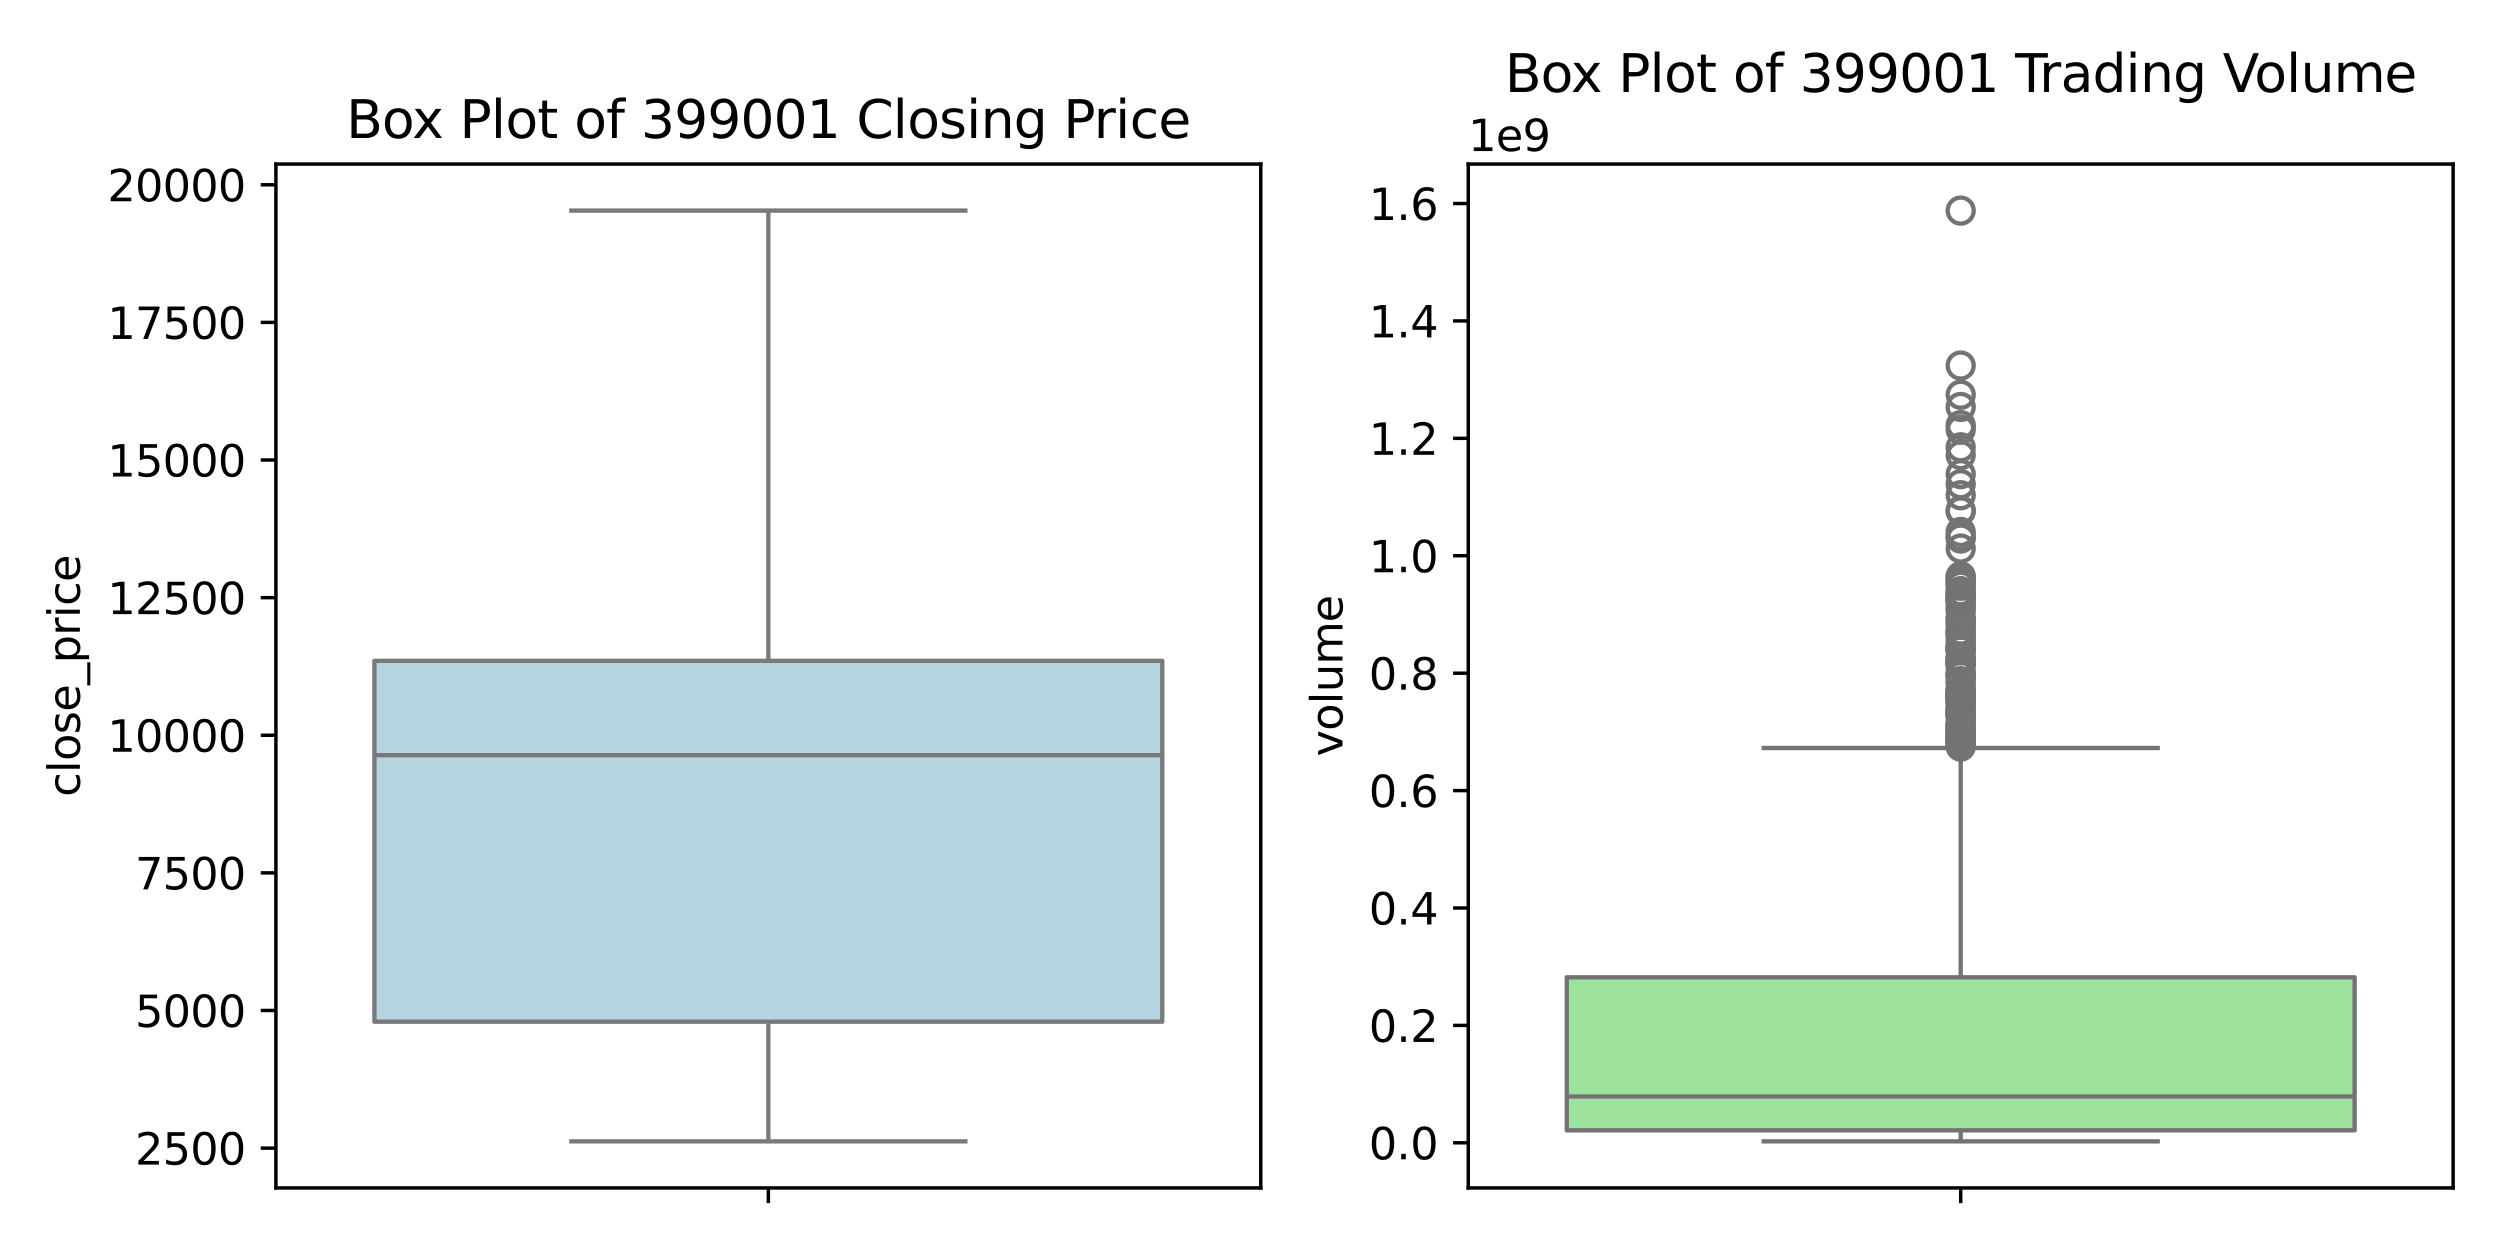 <?xml version="1.0" encoding="utf-8" standalone="no"?>
<!DOCTYPE svg PUBLIC "-//W3C//DTD SVG 1.1//EN"
  "http://www.w3.org/Graphics/SVG/1.1/DTD/svg11.dtd">
<svg xmlns:xlink="http://www.w3.org/1999/xlink" width="576pt" height="288pt" viewBox="0 0 576 288" xmlns="http://www.w3.org/2000/svg" version="1.1">
 <defs>
  <style type="text/css">*{stroke-linejoin: round; stroke-linecap: butt}</style>
 </defs>
 <g id="figure_1">
  <g id="patch_1">
   <path d="M 0 288 
L 576 288 
L 576 0 
L 0 0 
z
" style="fill: #ffffff"/>
  </g>
  <g id="axes_1">
   <g id="patch_2">
    <path d="M 63.571 273.7 
L 290.481 273.7 
L 290.481 37.8 
L 63.571 37.8 
z
" style="fill: #ffffff"/>
   </g>
   <g id="matplotlib.axis_1">
    <g id="xtick_1">
     <g id="line2d_1">
      <defs>
       <path id="md7b5d338c5" d="M 0 0 
L 0 3.5 
" style="stroke: #000000; stroke-width: 0.8"/>
      </defs>
      <g>
       <use xlink:href="#md7b5d338c5" x="177.026" y="273.7" style="stroke: #000000; stroke-width: 0.8"/>
      </g>
     </g>
    </g>
   </g>
   <g id="matplotlib.axis_2">
    <g id="ytick_1">
     <g id="line2d_2">
      <defs>
       <path id="mfa9dbdee15" d="M 0 0 
L -3.5 0 
" style="stroke: #000000; stroke-width: 0.8"/>
      </defs>
      <g>
       <use xlink:href="#mfa9dbdee15" x="63.571" y="264.525" style="stroke: #000000; stroke-width: 0.8"/>
      </g>
     </g>
     <g id="text_1">
      <!-- 2500 -->
      <g transform="translate(31.121 268.324) scale(0.1 -0.1)">
       <defs>
        <path id="DejaVuSans-32" d="M 1228 531 
L 3431 531 
L 3431 0 
L 469 0 
L 469 531 
Q 828 903 1448 1529 
Q 2069 2156 2228 2338 
Q 2531 2678 2651 2914 
Q 2772 3150 2772 3378 
Q 2772 3750 2511 3984 
Q 2250 4219 1831 4219 
Q 1534 4219 1204 4116 
Q 875 4013 500 3803 
L 500 4441 
Q 881 4594 1212 4672 
Q 1544 4750 1819 4750 
Q 2544 4750 2975 4387 
Q 3406 4025 3406 3419 
Q 3406 3131 3298 2873 
Q 3191 2616 2906 2266 
Q 2828 2175 2409 1742 
Q 1991 1309 1228 531 
z
" transform="scale(0.016)"/>
        <path id="DejaVuSans-35" d="M 691 4666 
L 3169 4666 
L 3169 4134 
L 1269 4134 
L 1269 2991 
Q 1406 3038 1543 3061 
Q 1681 3084 1819 3084 
Q 2600 3084 3056 2656 
Q 3513 2228 3513 1497 
Q 3513 744 3044 326 
Q 2575 -91 1722 -91 
Q 1428 -91 1123 -41 
Q 819 9 494 109 
L 494 744 
Q 775 591 1075 516 
Q 1375 441 1709 441 
Q 2250 441 2565 725 
Q 2881 1009 2881 1497 
Q 2881 1984 2565 2268 
Q 2250 2553 1709 2553 
Q 1456 2553 1204 2497 
Q 953 2441 691 2322 
L 691 4666 
z
" transform="scale(0.016)"/>
        <path id="DejaVuSans-30" d="M 2034 4250 
Q 1547 4250 1301 3770 
Q 1056 3291 1056 2328 
Q 1056 1369 1301 889 
Q 1547 409 2034 409 
Q 2525 409 2770 889 
Q 3016 1369 3016 2328 
Q 3016 3291 2770 3770 
Q 2525 4250 2034 4250 
z
M 2034 4750 
Q 2819 4750 3233 4129 
Q 3647 3509 3647 2328 
Q 3647 1150 3233 529 
Q 2819 -91 2034 -91 
Q 1250 -91 836 529 
Q 422 1150 422 2328 
Q 422 3509 836 4129 
Q 1250 4750 2034 4750 
z
" transform="scale(0.016)"/>
       </defs>
       <use xlink:href="#DejaVuSans-32"/>
       <use xlink:href="#DejaVuSans-35" transform="translate(63.623 0)"/>
       <use xlink:href="#DejaVuSans-30" transform="translate(127.246 0)"/>
       <use xlink:href="#DejaVuSans-30" transform="translate(190.869 0)"/>
      </g>
     </g>
    </g>
    <g id="ytick_2">
     <g id="line2d_3">
      <g>
       <use xlink:href="#mfa9dbdee15" x="63.571" y="232.818" style="stroke: #000000; stroke-width: 0.8"/>
      </g>
     </g>
     <g id="text_2">
      <!-- 5000 -->
      <g transform="translate(31.121 236.617) scale(0.1 -0.1)">
       <use xlink:href="#DejaVuSans-35"/>
       <use xlink:href="#DejaVuSans-30" transform="translate(63.623 0)"/>
       <use xlink:href="#DejaVuSans-30" transform="translate(127.246 0)"/>
       <use xlink:href="#DejaVuSans-30" transform="translate(190.869 0)"/>
      </g>
     </g>
    </g>
    <g id="ytick_3">
     <g id="line2d_4">
      <g>
       <use xlink:href="#mfa9dbdee15" x="63.571" y="201.111" style="stroke: #000000; stroke-width: 0.8"/>
      </g>
     </g>
     <g id="text_3">
      <!-- 7500 -->
      <g transform="translate(31.121 204.91) scale(0.1 -0.1)">
       <defs>
        <path id="DejaVuSans-37" d="M 525 4666 
L 3525 4666 
L 3525 4397 
L 1831 0 
L 1172 0 
L 2766 4134 
L 525 4134 
L 525 4666 
z
" transform="scale(0.016)"/>
       </defs>
       <use xlink:href="#DejaVuSans-37"/>
       <use xlink:href="#DejaVuSans-35" transform="translate(63.623 0)"/>
       <use xlink:href="#DejaVuSans-30" transform="translate(127.246 0)"/>
       <use xlink:href="#DejaVuSans-30" transform="translate(190.869 0)"/>
      </g>
     </g>
    </g>
    <g id="ytick_4">
     <g id="line2d_5">
      <g>
       <use xlink:href="#mfa9dbdee15" x="63.571" y="169.404" style="stroke: #000000; stroke-width: 0.8"/>
      </g>
     </g>
     <g id="text_4">
      <!-- 10000 -->
      <g transform="translate(24.759 173.203) scale(0.1 -0.1)">
       <defs>
        <path id="DejaVuSans-31" d="M 794 531 
L 1825 531 
L 1825 4091 
L 703 3866 
L 703 4441 
L 1819 4666 
L 2450 4666 
L 2450 531 
L 3481 531 
L 3481 0 
L 794 0 
L 794 531 
z
" transform="scale(0.016)"/>
       </defs>
       <use xlink:href="#DejaVuSans-31"/>
       <use xlink:href="#DejaVuSans-30" transform="translate(63.623 0)"/>
       <use xlink:href="#DejaVuSans-30" transform="translate(127.246 0)"/>
       <use xlink:href="#DejaVuSans-30" transform="translate(190.869 0)"/>
       <use xlink:href="#DejaVuSans-30" transform="translate(254.492 0)"/>
      </g>
     </g>
    </g>
    <g id="ytick_5">
     <g id="line2d_6">
      <g>
       <use xlink:href="#mfa9dbdee15" x="63.571" y="137.697" style="stroke: #000000; stroke-width: 0.8"/>
      </g>
     </g>
     <g id="text_5">
      <!-- 12500 -->
      <g transform="translate(24.759 141.496) scale(0.1 -0.1)">
       <use xlink:href="#DejaVuSans-31"/>
       <use xlink:href="#DejaVuSans-32" transform="translate(63.623 0)"/>
       <use xlink:href="#DejaVuSans-35" transform="translate(127.246 0)"/>
       <use xlink:href="#DejaVuSans-30" transform="translate(190.869 0)"/>
       <use xlink:href="#DejaVuSans-30" transform="translate(254.492 0)"/>
      </g>
     </g>
    </g>
    <g id="ytick_6">
     <g id="line2d_7">
      <g>
       <use xlink:href="#mfa9dbdee15" x="63.571" y="105.99" style="stroke: #000000; stroke-width: 0.8"/>
      </g>
     </g>
     <g id="text_6">
      <!-- 15000 -->
      <g transform="translate(24.759 109.789) scale(0.1 -0.1)">
       <use xlink:href="#DejaVuSans-31"/>
       <use xlink:href="#DejaVuSans-35" transform="translate(63.623 0)"/>
       <use xlink:href="#DejaVuSans-30" transform="translate(127.246 0)"/>
       <use xlink:href="#DejaVuSans-30" transform="translate(190.869 0)"/>
       <use xlink:href="#DejaVuSans-30" transform="translate(254.492 0)"/>
      </g>
     </g>
    </g>
    <g id="ytick_7">
     <g id="line2d_8">
      <g>
       <use xlink:href="#mfa9dbdee15" x="63.571" y="74.283" style="stroke: #000000; stroke-width: 0.8"/>
      </g>
     </g>
     <g id="text_7">
      <!-- 17500 -->
      <g transform="translate(24.759 78.083) scale(0.1 -0.1)">
       <use xlink:href="#DejaVuSans-31"/>
       <use xlink:href="#DejaVuSans-37" transform="translate(63.623 0)"/>
       <use xlink:href="#DejaVuSans-35" transform="translate(127.246 0)"/>
       <use xlink:href="#DejaVuSans-30" transform="translate(190.869 0)"/>
       <use xlink:href="#DejaVuSans-30" transform="translate(254.492 0)"/>
      </g>
     </g>
    </g>
    <g id="ytick_8">
     <g id="line2d_9">
      <g>
       <use xlink:href="#mfa9dbdee15" x="63.571" y="42.576" style="stroke: #000000; stroke-width: 0.8"/>
      </g>
     </g>
     <g id="text_8">
      <!-- 20000 -->
      <g transform="translate(24.759 46.376) scale(0.1 -0.1)">
       <use xlink:href="#DejaVuSans-32"/>
       <use xlink:href="#DejaVuSans-30" transform="translate(63.623 0)"/>
       <use xlink:href="#DejaVuSans-30" transform="translate(127.246 0)"/>
       <use xlink:href="#DejaVuSans-30" transform="translate(190.869 0)"/>
       <use xlink:href="#DejaVuSans-30" transform="translate(254.492 0)"/>
      </g>
     </g>
    </g>
    <g id="text_9">
     <!-- close_price -->
     <g transform="translate(18.401 183.573) rotate(-90) scale(0.1 -0.1)">
      <defs>
       <path id="DejaVuSans-63" d="M 3122 3366 
L 3122 2828 
Q 2878 2963 2633 3030 
Q 2388 3097 2138 3097 
Q 1578 3097 1268 2742 
Q 959 2388 959 1747 
Q 959 1106 1268 751 
Q 1578 397 2138 397 
Q 2388 397 2633 464 
Q 2878 531 3122 666 
L 3122 134 
Q 2881 22 2623 -34 
Q 2366 -91 2075 -91 
Q 1284 -91 818 406 
Q 353 903 353 1747 
Q 353 2603 823 3093 
Q 1294 3584 2113 3584 
Q 2378 3584 2631 3529 
Q 2884 3475 3122 3366 
z
" transform="scale(0.016)"/>
       <path id="DejaVuSans-6c" d="M 603 4863 
L 1178 4863 
L 1178 0 
L 603 0 
L 603 4863 
z
" transform="scale(0.016)"/>
       <path id="DejaVuSans-6f" d="M 1959 3097 
Q 1497 3097 1228 2736 
Q 959 2375 959 1747 
Q 959 1119 1226 758 
Q 1494 397 1959 397 
Q 2419 397 2687 759 
Q 2956 1122 2956 1747 
Q 2956 2369 2687 2733 
Q 2419 3097 1959 3097 
z
M 1959 3584 
Q 2709 3584 3137 3096 
Q 3566 2609 3566 1747 
Q 3566 888 3137 398 
Q 2709 -91 1959 -91 
Q 1206 -91 779 398 
Q 353 888 353 1747 
Q 353 2609 779 3096 
Q 1206 3584 1959 3584 
z
" transform="scale(0.016)"/>
       <path id="DejaVuSans-73" d="M 2834 3397 
L 2834 2853 
Q 2591 2978 2328 3040 
Q 2066 3103 1784 3103 
Q 1356 3103 1142 2972 
Q 928 2841 928 2578 
Q 928 2378 1081 2264 
Q 1234 2150 1697 2047 
L 1894 2003 
Q 2506 1872 2764 1633 
Q 3022 1394 3022 966 
Q 3022 478 2636 193 
Q 2250 -91 1575 -91 
Q 1294 -91 989 -36 
Q 684 19 347 128 
L 347 722 
Q 666 556 975 473 
Q 1284 391 1588 391 
Q 1994 391 2212 530 
Q 2431 669 2431 922 
Q 2431 1156 2273 1281 
Q 2116 1406 1581 1522 
L 1381 1569 
Q 847 1681 609 1914 
Q 372 2147 372 2553 
Q 372 3047 722 3315 
Q 1072 3584 1716 3584 
Q 2034 3584 2315 3537 
Q 2597 3491 2834 3397 
z
" transform="scale(0.016)"/>
       <path id="DejaVuSans-65" d="M 3597 1894 
L 3597 1613 
L 953 1613 
Q 991 1019 1311 708 
Q 1631 397 2203 397 
Q 2534 397 2845 478 
Q 3156 559 3463 722 
L 3463 178 
Q 3153 47 2828 -22 
Q 2503 -91 2169 -91 
Q 1331 -91 842 396 
Q 353 884 353 1716 
Q 353 2575 817 3079 
Q 1281 3584 2069 3584 
Q 2775 3584 3186 3129 
Q 3597 2675 3597 1894 
z
M 3022 2063 
Q 3016 2534 2758 2815 
Q 2500 3097 2075 3097 
Q 1594 3097 1305 2825 
Q 1016 2553 972 2059 
L 3022 2063 
z
" transform="scale(0.016)"/>
       <path id="DejaVuSans-5f" d="M 3263 -1063 
L 3263 -1509 
L -63 -1509 
L -63 -1063 
L 3263 -1063 
z
" transform="scale(0.016)"/>
       <path id="DejaVuSans-70" d="M 1159 525 
L 1159 -1331 
L 581 -1331 
L 581 3500 
L 1159 3500 
L 1159 2969 
Q 1341 3281 1617 3432 
Q 1894 3584 2278 3584 
Q 2916 3584 3314 3078 
Q 3713 2572 3713 1747 
Q 3713 922 3314 415 
Q 2916 -91 2278 -91 
Q 1894 -91 1617 61 
Q 1341 213 1159 525 
z
M 3116 1747 
Q 3116 2381 2855 2742 
Q 2594 3103 2138 3103 
Q 1681 3103 1420 2742 
Q 1159 2381 1159 1747 
Q 1159 1113 1420 752 
Q 1681 391 2138 391 
Q 2594 391 2855 752 
Q 3116 1113 3116 1747 
z
" transform="scale(0.016)"/>
       <path id="DejaVuSans-72" d="M 2631 2963 
Q 2534 3019 2420 3045 
Q 2306 3072 2169 3072 
Q 1681 3072 1420 2755 
Q 1159 2438 1159 1844 
L 1159 0 
L 581 0 
L 581 3500 
L 1159 3500 
L 1159 2956 
Q 1341 3275 1631 3429 
Q 1922 3584 2338 3584 
Q 2397 3584 2469 3576 
Q 2541 3569 2628 3553 
L 2631 2963 
z
" transform="scale(0.016)"/>
       <path id="DejaVuSans-69" d="M 603 3500 
L 1178 3500 
L 1178 0 
L 603 0 
L 603 3500 
z
M 603 4863 
L 1178 4863 
L 1178 4134 
L 603 4134 
L 603 4863 
z
" transform="scale(0.016)"/>
      </defs>
      <use xlink:href="#DejaVuSans-63"/>
      <use xlink:href="#DejaVuSans-6c" transform="translate(54.98 0)"/>
      <use xlink:href="#DejaVuSans-6f" transform="translate(82.764 0)"/>
      <use xlink:href="#DejaVuSans-73" transform="translate(143.945 0)"/>
      <use xlink:href="#DejaVuSans-65" transform="translate(196.045 0)"/>
      <use xlink:href="#DejaVuSans-5f" transform="translate(257.568 0)"/>
      <use xlink:href="#DejaVuSans-70" transform="translate(307.568 0)"/>
      <use xlink:href="#DejaVuSans-72" transform="translate(371.045 0)"/>
      <use xlink:href="#DejaVuSans-69" transform="translate(412.158 0)"/>
      <use xlink:href="#DejaVuSans-63" transform="translate(439.941 0)"/>
      <use xlink:href="#DejaVuSans-65" transform="translate(494.922 0)"/>
     </g>
    </g>
   </g>
   <g id="patch_3">
    <path d="M 86.262 235.402 
L 267.79 235.402 
L 267.79 152.261 
L 86.262 152.261 
L 86.262 235.402 
z
" clip-path="url(#pb1b17af91f)" style="fill: #b4d4df; stroke: #797979; stroke-linejoin: miter"/>
   </g>
   <g id="line2d_10">
    <path d="M 177.026 235.402 
L 177.026 262.977 
" clip-path="url(#pb1b17af91f)" style="fill: none; stroke: #797979"/>
   </g>
   <g id="line2d_11">
    <path d="M 177.026 152.261 
L 177.026 48.523 
" clip-path="url(#pb1b17af91f)" style="fill: none; stroke: #797979"/>
   </g>
   <g id="line2d_12">
    <path d="M 131.644 262.977 
L 222.408 262.977 
" clip-path="url(#pb1b17af91f)" style="fill: none; stroke: #797979; stroke-linecap: square"/>
   </g>
   <g id="line2d_13">
    <path d="M 131.644 48.523 
L 222.408 48.523 
" clip-path="url(#pb1b17af91f)" style="fill: none; stroke: #797979; stroke-linecap: square"/>
   </g>
   <g id="line2d_14"/>
   <g id="line2d_15">
    <path d="M 86.262 173.985 
L 267.79 173.985 
" clip-path="url(#pb1b17af91f)" style="fill: none; stroke: #797979"/>
   </g>
   <g id="patch_4">
    <path d="M 63.571 273.7 
L 63.571 37.8 
" style="fill: none; stroke: #000000; stroke-width: 0.8; stroke-linejoin: miter; stroke-linecap: square"/>
   </g>
   <g id="patch_5">
    <path d="M 290.481 273.7 
L 290.481 37.8 
" style="fill: none; stroke: #000000; stroke-width: 0.8; stroke-linejoin: miter; stroke-linecap: square"/>
   </g>
   <g id="patch_6">
    <path d="M 63.571 273.7 
L 290.481 273.7 
" style="fill: none; stroke: #000000; stroke-width: 0.8; stroke-linejoin: miter; stroke-linecap: square"/>
   </g>
   <g id="patch_7">
    <path d="M 63.571 37.8 
L 290.481 37.8 
" style="fill: none; stroke: #000000; stroke-width: 0.8; stroke-linejoin: miter; stroke-linecap: square"/>
   </g>
   <g id="text_10">
    <!-- Box Plot of 399001 Closing Price -->
    <g transform="translate(79.774 31.8) scale(0.12 -0.12)">
     <defs>
      <path id="DejaVuSans-42" d="M 1259 2228 
L 1259 519 
L 2272 519 
Q 2781 519 3026 730 
Q 3272 941 3272 1375 
Q 3272 1813 3026 2020 
Q 2781 2228 2272 2228 
L 1259 2228 
z
M 1259 4147 
L 1259 2741 
L 2194 2741 
Q 2656 2741 2882 2914 
Q 3109 3088 3109 3444 
Q 3109 3797 2882 3972 
Q 2656 4147 2194 4147 
L 1259 4147 
z
M 628 4666 
L 2241 4666 
Q 2963 4666 3353 4366 
Q 3744 4066 3744 3513 
Q 3744 3084 3544 2831 
Q 3344 2578 2956 2516 
Q 3422 2416 3680 2098 
Q 3938 1781 3938 1306 
Q 3938 681 3513 340 
Q 3088 0 2303 0 
L 628 0 
L 628 4666 
z
" transform="scale(0.016)"/>
      <path id="DejaVuSans-78" d="M 3513 3500 
L 2247 1797 
L 3578 0 
L 2900 0 
L 1881 1375 
L 863 0 
L 184 0 
L 1544 1831 
L 300 3500 
L 978 3500 
L 1906 2253 
L 2834 3500 
L 3513 3500 
z
" transform="scale(0.016)"/>
      <path id="DejaVuSans-20" transform="scale(0.016)"/>
      <path id="DejaVuSans-50" d="M 1259 4147 
L 1259 2394 
L 2053 2394 
Q 2494 2394 2734 2622 
Q 2975 2850 2975 3272 
Q 2975 3691 2734 3919 
Q 2494 4147 2053 4147 
L 1259 4147 
z
M 628 4666 
L 2053 4666 
Q 2838 4666 3239 4311 
Q 3641 3956 3641 3272 
Q 3641 2581 3239 2228 
Q 2838 1875 2053 1875 
L 1259 1875 
L 1259 0 
L 628 0 
L 628 4666 
z
" transform="scale(0.016)"/>
      <path id="DejaVuSans-74" d="M 1172 4494 
L 1172 3500 
L 2356 3500 
L 2356 3053 
L 1172 3053 
L 1172 1153 
Q 1172 725 1289 603 
Q 1406 481 1766 481 
L 2356 481 
L 2356 0 
L 1766 0 
Q 1100 0 847 248 
Q 594 497 594 1153 
L 594 3053 
L 172 3053 
L 172 3500 
L 594 3500 
L 594 4494 
L 1172 4494 
z
" transform="scale(0.016)"/>
      <path id="DejaVuSans-66" d="M 2375 4863 
L 2375 4384 
L 1825 4384 
Q 1516 4384 1395 4259 
Q 1275 4134 1275 3809 
L 1275 3500 
L 2222 3500 
L 2222 3053 
L 1275 3053 
L 1275 0 
L 697 0 
L 697 3053 
L 147 3053 
L 147 3500 
L 697 3500 
L 697 3744 
Q 697 4328 969 4595 
Q 1241 4863 1831 4863 
L 2375 4863 
z
" transform="scale(0.016)"/>
      <path id="DejaVuSans-33" d="M 2597 2516 
Q 3050 2419 3304 2112 
Q 3559 1806 3559 1356 
Q 3559 666 3084 287 
Q 2609 -91 1734 -91 
Q 1441 -91 1130 -33 
Q 819 25 488 141 
L 488 750 
Q 750 597 1062 519 
Q 1375 441 1716 441 
Q 2309 441 2620 675 
Q 2931 909 2931 1356 
Q 2931 1769 2642 2001 
Q 2353 2234 1838 2234 
L 1294 2234 
L 1294 2753 
L 1863 2753 
Q 2328 2753 2575 2939 
Q 2822 3125 2822 3475 
Q 2822 3834 2567 4026 
Q 2313 4219 1838 4219 
Q 1578 4219 1281 4162 
Q 984 4106 628 3988 
L 628 4550 
Q 988 4650 1302 4700 
Q 1616 4750 1894 4750 
Q 2613 4750 3031 4423 
Q 3450 4097 3450 3541 
Q 3450 3153 3228 2886 
Q 3006 2619 2597 2516 
z
" transform="scale(0.016)"/>
      <path id="DejaVuSans-39" d="M 703 97 
L 703 672 
Q 941 559 1184 500 
Q 1428 441 1663 441 
Q 2288 441 2617 861 
Q 2947 1281 2994 2138 
Q 2813 1869 2534 1725 
Q 2256 1581 1919 1581 
Q 1219 1581 811 2004 
Q 403 2428 403 3163 
Q 403 3881 828 4315 
Q 1253 4750 1959 4750 
Q 2769 4750 3195 4129 
Q 3622 3509 3622 2328 
Q 3622 1225 3098 567 
Q 2575 -91 1691 -91 
Q 1453 -91 1209 -44 
Q 966 3 703 97 
z
M 1959 2075 
Q 2384 2075 2632 2365 
Q 2881 2656 2881 3163 
Q 2881 3666 2632 3958 
Q 2384 4250 1959 4250 
Q 1534 4250 1286 3958 
Q 1038 3666 1038 3163 
Q 1038 2656 1286 2365 
Q 1534 2075 1959 2075 
z
" transform="scale(0.016)"/>
      <path id="DejaVuSans-43" d="M 4122 4306 
L 4122 3641 
Q 3803 3938 3442 4084 
Q 3081 4231 2675 4231 
Q 1875 4231 1450 3742 
Q 1025 3253 1025 2328 
Q 1025 1406 1450 917 
Q 1875 428 2675 428 
Q 3081 428 3442 575 
Q 3803 722 4122 1019 
L 4122 359 
Q 3791 134 3420 21 
Q 3050 -91 2638 -91 
Q 1578 -91 968 557 
Q 359 1206 359 2328 
Q 359 3453 968 4101 
Q 1578 4750 2638 4750 
Q 3056 4750 3426 4639 
Q 3797 4528 4122 4306 
z
" transform="scale(0.016)"/>
      <path id="DejaVuSans-6e" d="M 3513 2113 
L 3513 0 
L 2938 0 
L 2938 2094 
Q 2938 2591 2744 2837 
Q 2550 3084 2163 3084 
Q 1697 3084 1428 2787 
Q 1159 2491 1159 1978 
L 1159 0 
L 581 0 
L 581 3500 
L 1159 3500 
L 1159 2956 
Q 1366 3272 1645 3428 
Q 1925 3584 2291 3584 
Q 2894 3584 3203 3211 
Q 3513 2838 3513 2113 
z
" transform="scale(0.016)"/>
      <path id="DejaVuSans-67" d="M 2906 1791 
Q 2906 2416 2648 2759 
Q 2391 3103 1925 3103 
Q 1463 3103 1205 2759 
Q 947 2416 947 1791 
Q 947 1169 1205 825 
Q 1463 481 1925 481 
Q 2391 481 2648 825 
Q 2906 1169 2906 1791 
z
M 3481 434 
Q 3481 -459 3084 -895 
Q 2688 -1331 1869 -1331 
Q 1566 -1331 1297 -1286 
Q 1028 -1241 775 -1147 
L 775 -588 
Q 1028 -725 1275 -790 
Q 1522 -856 1778 -856 
Q 2344 -856 2625 -561 
Q 2906 -266 2906 331 
L 2906 616 
Q 2728 306 2450 153 
Q 2172 0 1784 0 
Q 1141 0 747 490 
Q 353 981 353 1791 
Q 353 2603 747 3093 
Q 1141 3584 1784 3584 
Q 2172 3584 2450 3431 
Q 2728 3278 2906 2969 
L 2906 3500 
L 3481 3500 
L 3481 434 
z
" transform="scale(0.016)"/>
     </defs>
     <use xlink:href="#DejaVuSans-42"/>
     <use xlink:href="#DejaVuSans-6f" transform="translate(68.604 0)"/>
     <use xlink:href="#DejaVuSans-78" transform="translate(126.66 0)"/>
     <use xlink:href="#DejaVuSans-20" transform="translate(185.84 0)"/>
     <use xlink:href="#DejaVuSans-50" transform="translate(217.627 0)"/>
     <use xlink:href="#DejaVuSans-6c" transform="translate(277.93 0)"/>
     <use xlink:href="#DejaVuSans-6f" transform="translate(305.713 0)"/>
     <use xlink:href="#DejaVuSans-74" transform="translate(366.895 0)"/>
     <use xlink:href="#DejaVuSans-20" transform="translate(406.104 0)"/>
     <use xlink:href="#DejaVuSans-6f" transform="translate(437.891 0)"/>
     <use xlink:href="#DejaVuSans-66" transform="translate(499.072 0)"/>
     <use xlink:href="#DejaVuSans-20" transform="translate(534.277 0)"/>
     <use xlink:href="#DejaVuSans-33" transform="translate(566.064 0)"/>
     <use xlink:href="#DejaVuSans-39" transform="translate(629.688 0)"/>
     <use xlink:href="#DejaVuSans-39" transform="translate(693.311 0)"/>
     <use xlink:href="#DejaVuSans-30" transform="translate(756.934 0)"/>
     <use xlink:href="#DejaVuSans-30" transform="translate(820.557 0)"/>
     <use xlink:href="#DejaVuSans-31" transform="translate(884.18 0)"/>
     <use xlink:href="#DejaVuSans-20" transform="translate(947.803 0)"/>
     <use xlink:href="#DejaVuSans-43" transform="translate(979.59 0)"/>
     <use xlink:href="#DejaVuSans-6c" transform="translate(1049.414 0)"/>
     <use xlink:href="#DejaVuSans-6f" transform="translate(1077.197 0)"/>
     <use xlink:href="#DejaVuSans-73" transform="translate(1138.379 0)"/>
     <use xlink:href="#DejaVuSans-69" transform="translate(1190.479 0)"/>
     <use xlink:href="#DejaVuSans-6e" transform="translate(1218.262 0)"/>
     <use xlink:href="#DejaVuSans-67" transform="translate(1281.641 0)"/>
     <use xlink:href="#DejaVuSans-20" transform="translate(1345.117 0)"/>
     <use xlink:href="#DejaVuSans-50" transform="translate(1376.904 0)"/>
     <use xlink:href="#DejaVuSans-72" transform="translate(1435.457 0)"/>
     <use xlink:href="#DejaVuSans-69" transform="translate(1476.57 0)"/>
     <use xlink:href="#DejaVuSans-63" transform="translate(1504.354 0)"/>
     <use xlink:href="#DejaVuSans-65" transform="translate(1559.334 0)"/>
    </g>
   </g>
  </g>
  <g id="axes_2">
   <g id="patch_8">
    <path d="M 338.291 273.7 
L 565.2 273.7 
L 565.2 37.8 
L 338.291 37.8 
z
" style="fill: #ffffff"/>
   </g>
   <g id="matplotlib.axis_3">
    <g id="xtick_2">
     <g id="line2d_16">
      <g>
       <use xlink:href="#md7b5d338c5" x="451.745" y="273.7" style="stroke: #000000; stroke-width: 0.8"/>
      </g>
     </g>
    </g>
   </g>
   <g id="matplotlib.axis_4">
    <g id="ytick_9">
     <g id="line2d_17">
      <g>
       <use xlink:href="#mfa9dbdee15" x="338.291" y="263.308" style="stroke: #000000; stroke-width: 0.8"/>
      </g>
     </g>
     <g id="text_11">
      <!-- 0.0 -->
      <g transform="translate(315.387 267.107) scale(0.1 -0.1)">
       <defs>
        <path id="DejaVuSans-2e" d="M 684 794 
L 1344 794 
L 1344 0 
L 684 0 
L 684 794 
z
" transform="scale(0.016)"/>
       </defs>
       <use xlink:href="#DejaVuSans-30"/>
       <use xlink:href="#DejaVuSans-2e" transform="translate(63.623 0)"/>
       <use xlink:href="#DejaVuSans-30" transform="translate(95.41 0)"/>
      </g>
     </g>
    </g>
    <g id="ytick_10">
     <g id="line2d_18">
      <g>
       <use xlink:href="#mfa9dbdee15" x="338.291" y="236.255" style="stroke: #000000; stroke-width: 0.8"/>
      </g>
     </g>
     <g id="text_12">
      <!-- 0.2 -->
      <g transform="translate(315.387 240.055) scale(0.1 -0.1)">
       <use xlink:href="#DejaVuSans-30"/>
       <use xlink:href="#DejaVuSans-2e" transform="translate(63.623 0)"/>
       <use xlink:href="#DejaVuSans-32" transform="translate(95.41 0)"/>
      </g>
     </g>
    </g>
    <g id="ytick_11">
     <g id="line2d_19">
      <g>
       <use xlink:href="#mfa9dbdee15" x="338.291" y="209.203" style="stroke: #000000; stroke-width: 0.8"/>
      </g>
     </g>
     <g id="text_13">
      <!-- 0.4 -->
      <g transform="translate(315.387 213.002) scale(0.1 -0.1)">
       <defs>
        <path id="DejaVuSans-34" d="M 2419 4116 
L 825 1625 
L 2419 1625 
L 2419 4116 
z
M 2253 4666 
L 3047 4666 
L 3047 1625 
L 3713 1625 
L 3713 1100 
L 3047 1100 
L 3047 0 
L 2419 0 
L 2419 1100 
L 313 1100 
L 313 1709 
L 2253 4666 
z
" transform="scale(0.016)"/>
       </defs>
       <use xlink:href="#DejaVuSans-30"/>
       <use xlink:href="#DejaVuSans-2e" transform="translate(63.623 0)"/>
       <use xlink:href="#DejaVuSans-34" transform="translate(95.41 0)"/>
      </g>
     </g>
    </g>
    <g id="ytick_12">
     <g id="line2d_20">
      <g>
       <use xlink:href="#mfa9dbdee15" x="338.291" y="182.15" style="stroke: #000000; stroke-width: 0.8"/>
      </g>
     </g>
     <g id="text_14">
      <!-- 0.6 -->
      <g transform="translate(315.387 185.95) scale(0.1 -0.1)">
       <defs>
        <path id="DejaVuSans-36" d="M 2113 2584 
Q 1688 2584 1439 2293 
Q 1191 2003 1191 1497 
Q 1191 994 1439 701 
Q 1688 409 2113 409 
Q 2538 409 2786 701 
Q 3034 994 3034 1497 
Q 3034 2003 2786 2293 
Q 2538 2584 2113 2584 
z
M 3366 4563 
L 3366 3988 
Q 3128 4100 2886 4159 
Q 2644 4219 2406 4219 
Q 1781 4219 1451 3797 
Q 1122 3375 1075 2522 
Q 1259 2794 1537 2939 
Q 1816 3084 2150 3084 
Q 2853 3084 3261 2657 
Q 3669 2231 3669 1497 
Q 3669 778 3244 343 
Q 2819 -91 2113 -91 
Q 1303 -91 875 529 
Q 447 1150 447 2328 
Q 447 3434 972 4092 
Q 1497 4750 2381 4750 
Q 2619 4750 2861 4703 
Q 3103 4656 3366 4563 
z
" transform="scale(0.016)"/>
       </defs>
       <use xlink:href="#DejaVuSans-30"/>
       <use xlink:href="#DejaVuSans-2e" transform="translate(63.623 0)"/>
       <use xlink:href="#DejaVuSans-36" transform="translate(95.41 0)"/>
      </g>
     </g>
    </g>
    <g id="ytick_13">
     <g id="line2d_21">
      <g>
       <use xlink:href="#mfa9dbdee15" x="338.291" y="155.098" style="stroke: #000000; stroke-width: 0.8"/>
      </g>
     </g>
     <g id="text_15">
      <!-- 0.8 -->
      <g transform="translate(315.387 158.897) scale(0.1 -0.1)">
       <defs>
        <path id="DejaVuSans-38" d="M 2034 2216 
Q 1584 2216 1326 1975 
Q 1069 1734 1069 1313 
Q 1069 891 1326 650 
Q 1584 409 2034 409 
Q 2484 409 2743 651 
Q 3003 894 3003 1313 
Q 3003 1734 2745 1975 
Q 2488 2216 2034 2216 
z
M 1403 2484 
Q 997 2584 770 2862 
Q 544 3141 544 3541 
Q 544 4100 942 4425 
Q 1341 4750 2034 4750 
Q 2731 4750 3128 4425 
Q 3525 4100 3525 3541 
Q 3525 3141 3298 2862 
Q 3072 2584 2669 2484 
Q 3125 2378 3379 2068 
Q 3634 1759 3634 1313 
Q 3634 634 3220 271 
Q 2806 -91 2034 -91 
Q 1263 -91 848 271 
Q 434 634 434 1313 
Q 434 1759 690 2068 
Q 947 2378 1403 2484 
z
M 1172 3481 
Q 1172 3119 1398 2916 
Q 1625 2713 2034 2713 
Q 2441 2713 2670 2916 
Q 2900 3119 2900 3481 
Q 2900 3844 2670 4047 
Q 2441 4250 2034 4250 
Q 1625 4250 1398 4047 
Q 1172 3844 1172 3481 
z
" transform="scale(0.016)"/>
       </defs>
       <use xlink:href="#DejaVuSans-30"/>
       <use xlink:href="#DejaVuSans-2e" transform="translate(63.623 0)"/>
       <use xlink:href="#DejaVuSans-38" transform="translate(95.41 0)"/>
      </g>
     </g>
    </g>
    <g id="ytick_14">
     <g id="line2d_22">
      <g>
       <use xlink:href="#mfa9dbdee15" x="338.291" y="128.045" style="stroke: #000000; stroke-width: 0.8"/>
      </g>
     </g>
     <g id="text_16">
      <!-- 1.0 -->
      <g transform="translate(315.387 131.844) scale(0.1 -0.1)">
       <use xlink:href="#DejaVuSans-31"/>
       <use xlink:href="#DejaVuSans-2e" transform="translate(63.623 0)"/>
       <use xlink:href="#DejaVuSans-30" transform="translate(95.41 0)"/>
      </g>
     </g>
    </g>
    <g id="ytick_15">
     <g id="line2d_23">
      <g>
       <use xlink:href="#mfa9dbdee15" x="338.291" y="100.993" style="stroke: #000000; stroke-width: 0.8"/>
      </g>
     </g>
     <g id="text_17">
      <!-- 1.2 -->
      <g transform="translate(315.387 104.792) scale(0.1 -0.1)">
       <use xlink:href="#DejaVuSans-31"/>
       <use xlink:href="#DejaVuSans-2e" transform="translate(63.623 0)"/>
       <use xlink:href="#DejaVuSans-32" transform="translate(95.41 0)"/>
      </g>
     </g>
    </g>
    <g id="ytick_16">
     <g id="line2d_24">
      <g>
       <use xlink:href="#mfa9dbdee15" x="338.291" y="73.94" style="stroke: #000000; stroke-width: 0.8"/>
      </g>
     </g>
     <g id="text_18">
      <!-- 1.4 -->
      <g transform="translate(315.387 77.739) scale(0.1 -0.1)">
       <use xlink:href="#DejaVuSans-31"/>
       <use xlink:href="#DejaVuSans-2e" transform="translate(63.623 0)"/>
       <use xlink:href="#DejaVuSans-34" transform="translate(95.41 0)"/>
      </g>
     </g>
    </g>
    <g id="ytick_17">
     <g id="line2d_25">
      <g>
       <use xlink:href="#mfa9dbdee15" x="338.291" y="46.888" style="stroke: #000000; stroke-width: 0.8"/>
      </g>
     </g>
     <g id="text_19">
      <!-- 1.6 -->
      <g transform="translate(315.387 50.687) scale(0.1 -0.1)">
       <use xlink:href="#DejaVuSans-31"/>
       <use xlink:href="#DejaVuSans-2e" transform="translate(63.623 0)"/>
       <use xlink:href="#DejaVuSans-36" transform="translate(95.41 0)"/>
      </g>
     </g>
    </g>
    <g id="text_20">
     <!-- volume -->
     <g transform="translate(309.308 174.273) rotate(-90) scale(0.1 -0.1)">
      <defs>
       <path id="DejaVuSans-76" d="M 191 3500 
L 800 3500 
L 1894 563 
L 2988 3500 
L 3597 3500 
L 2284 0 
L 1503 0 
L 191 3500 
z
" transform="scale(0.016)"/>
       <path id="DejaVuSans-75" d="M 544 1381 
L 544 3500 
L 1119 3500 
L 1119 1403 
Q 1119 906 1312 657 
Q 1506 409 1894 409 
Q 2359 409 2629 706 
Q 2900 1003 2900 1516 
L 2900 3500 
L 3475 3500 
L 3475 0 
L 2900 0 
L 2900 538 
Q 2691 219 2414 64 
Q 2138 -91 1772 -91 
Q 1169 -91 856 284 
Q 544 659 544 1381 
z
M 1991 3584 
L 1991 3584 
z
" transform="scale(0.016)"/>
       <path id="DejaVuSans-6d" d="M 3328 2828 
Q 3544 3216 3844 3400 
Q 4144 3584 4550 3584 
Q 5097 3584 5394 3201 
Q 5691 2819 5691 2113 
L 5691 0 
L 5113 0 
L 5113 2094 
Q 5113 2597 4934 2840 
Q 4756 3084 4391 3084 
Q 3944 3084 3684 2787 
Q 3425 2491 3425 1978 
L 3425 0 
L 2847 0 
L 2847 2094 
Q 2847 2600 2669 2842 
Q 2491 3084 2119 3084 
Q 1678 3084 1418 2786 
Q 1159 2488 1159 1978 
L 1159 0 
L 581 0 
L 581 3500 
L 1159 3500 
L 1159 2956 
Q 1356 3278 1631 3431 
Q 1906 3584 2284 3584 
Q 2666 3584 2933 3390 
Q 3200 3197 3328 2828 
z
" transform="scale(0.016)"/>
      </defs>
      <use xlink:href="#DejaVuSans-76"/>
      <use xlink:href="#DejaVuSans-6f" transform="translate(59.18 0)"/>
      <use xlink:href="#DejaVuSans-6c" transform="translate(120.361 0)"/>
      <use xlink:href="#DejaVuSans-75" transform="translate(148.145 0)"/>
      <use xlink:href="#DejaVuSans-6d" transform="translate(211.523 0)"/>
      <use xlink:href="#DejaVuSans-65" transform="translate(308.936 0)"/>
     </g>
    </g>
    <g id="text_21">
     <!-- 1e9 -->
     <g transform="translate(338.291 34.8) scale(0.1 -0.1)">
      <use xlink:href="#DejaVuSans-31"/>
      <use xlink:href="#DejaVuSans-65" transform="translate(63.623 0)"/>
      <use xlink:href="#DejaVuSans-39" transform="translate(125.146 0)"/>
     </g>
    </g>
   </g>
   <g id="patch_9">
    <path d="M 360.982 260.429 
L 542.509 260.429 
L 542.509 225.171 
L 360.982 225.171 
L 360.982 260.429 
z
" clip-path="url(#p12ce18f7ae)" style="fill: #9ce29c; stroke: #737373; stroke-linejoin: miter"/>
   </g>
   <g id="line2d_26">
    <path d="M 451.745 260.429 
L 451.745 262.977 
" clip-path="url(#p12ce18f7ae)" style="fill: none; stroke: #737373"/>
   </g>
   <g id="line2d_27">
    <path d="M 451.745 225.171 
L 451.745 172.338 
" clip-path="url(#p12ce18f7ae)" style="fill: none; stroke: #737373"/>
   </g>
   <g id="line2d_28">
    <path d="M 406.363 262.977 
L 497.127 262.977 
" clip-path="url(#p12ce18f7ae)" style="fill: none; stroke: #737373; stroke-linecap: square"/>
   </g>
   <g id="line2d_29">
    <path d="M 406.363 172.338 
L 497.127 172.338 
" clip-path="url(#p12ce18f7ae)" style="fill: none; stroke: #737373; stroke-linecap: square"/>
   </g>
   <g id="line2d_30">
    <defs>
     <path id="m3344910c9f" d="M 0 3 
C 0.796 3 1.559 2.684 2.121 2.121 
C 2.684 1.559 3 0.796 3 0 
C 3 -0.796 2.684 -1.559 2.121 -2.121 
C 1.559 -2.684 0.796 -3 0 -3 
C -0.796 -3 -1.559 -2.684 -2.121 -2.121 
C -2.684 -1.559 -3 -0.796 -3 0 
C -3 0.796 -2.684 1.559 -2.121 2.121 
C -1.559 2.684 -0.796 3 0 3 
z
" style="stroke: #737373"/>
    </defs>
    <g clip-path="url(#p12ce18f7ae)">
     <use xlink:href="#m3344910c9f" x="451.745" y="170.041" style="fill-opacity: 0; stroke: #737373"/>
     <use xlink:href="#m3344910c9f" x="451.745" y="169.654" style="fill-opacity: 0; stroke: #737373"/>
     <use xlink:href="#m3344910c9f" x="451.745" y="170.584" style="fill-opacity: 0; stroke: #737373"/>
     <use xlink:href="#m3344910c9f" x="451.745" y="167.34" style="fill-opacity: 0; stroke: #737373"/>
     <use xlink:href="#m3344910c9f" x="451.745" y="164.498" style="fill-opacity: 0; stroke: #737373"/>
     <use xlink:href="#m3344910c9f" x="451.745" y="170.448" style="fill-opacity: 0; stroke: #737373"/>
     <use xlink:href="#m3344910c9f" x="451.745" y="169.452" style="fill-opacity: 0; stroke: #737373"/>
     <use xlink:href="#m3344910c9f" x="451.745" y="160.844" style="fill-opacity: 0; stroke: #737373"/>
     <use xlink:href="#m3344910c9f" x="451.745" y="160.34" style="fill-opacity: 0; stroke: #737373"/>
     <use xlink:href="#m3344910c9f" x="451.745" y="168.742" style="fill-opacity: 0; stroke: #737373"/>
     <use xlink:href="#m3344910c9f" x="451.745" y="167.163" style="fill-opacity: 0; stroke: #737373"/>
     <use xlink:href="#m3344910c9f" x="451.745" y="163.438" style="fill-opacity: 0; stroke: #737373"/>
     <use xlink:href="#m3344910c9f" x="451.745" y="159.58" style="fill-opacity: 0; stroke: #737373"/>
     <use xlink:href="#m3344910c9f" x="451.745" y="166.48" style="fill-opacity: 0; stroke: #737373"/>
     <use xlink:href="#m3344910c9f" x="451.745" y="167.969" style="fill-opacity: 0; stroke: #737373"/>
     <use xlink:href="#m3344910c9f" x="451.745" y="134.966" style="fill-opacity: 0; stroke: #737373"/>
     <use xlink:href="#m3344910c9f" x="451.745" y="84.22" style="fill-opacity: 0; stroke: #737373"/>
     <use xlink:href="#m3344910c9f" x="451.745" y="48.523" style="fill-opacity: 0; stroke: #737373"/>
     <use xlink:href="#m3344910c9f" x="451.745" y="90.953" style="fill-opacity: 0; stroke: #737373"/>
     <use xlink:href="#m3344910c9f" x="451.745" y="132.972" style="fill-opacity: 0; stroke: #737373"/>
     <use xlink:href="#m3344910c9f" x="451.745" y="159.434" style="fill-opacity: 0; stroke: #737373"/>
     <use xlink:href="#m3344910c9f" x="451.745" y="159.444" style="fill-opacity: 0; stroke: #737373"/>
     <use xlink:href="#m3344910c9f" x="451.745" y="154.964" style="fill-opacity: 0; stroke: #737373"/>
     <use xlink:href="#m3344910c9f" x="451.745" y="168.457" style="fill-opacity: 0; stroke: #737373"/>
     <use xlink:href="#m3344910c9f" x="451.745" y="160.565" style="fill-opacity: 0; stroke: #737373"/>
     <use xlink:href="#m3344910c9f" x="451.745" y="134.302" style="fill-opacity: 0; stroke: #737373"/>
     <use xlink:href="#m3344910c9f" x="451.745" y="132.779" style="fill-opacity: 0; stroke: #737373"/>
     <use xlink:href="#m3344910c9f" x="451.745" y="137.786" style="fill-opacity: 0; stroke: #737373"/>
     <use xlink:href="#m3344910c9f" x="451.745" y="138.784" style="fill-opacity: 0; stroke: #737373"/>
     <use xlink:href="#m3344910c9f" x="451.745" y="161.959" style="fill-opacity: 0; stroke: #737373"/>
     <use xlink:href="#m3344910c9f" x="451.745" y="146.249" style="fill-opacity: 0; stroke: #737373"/>
     <use xlink:href="#m3344910c9f" x="451.745" y="133.635" style="fill-opacity: 0; stroke: #737373"/>
     <use xlink:href="#m3344910c9f" x="451.745" y="123.572" style="fill-opacity: 0; stroke: #737373"/>
     <use xlink:href="#m3344910c9f" x="451.745" y="137.279" style="fill-opacity: 0; stroke: #737373"/>
     <use xlink:href="#m3344910c9f" x="451.745" y="114.1" style="fill-opacity: 0; stroke: #737373"/>
     <use xlink:href="#m3344910c9f" x="451.745" y="103.059" style="fill-opacity: 0; stroke: #737373"/>
     <use xlink:href="#m3344910c9f" x="451.745" y="151.507" style="fill-opacity: 0; stroke: #737373"/>
     <use xlink:href="#m3344910c9f" x="451.745" y="117.575" style="fill-opacity: 0; stroke: #737373"/>
     <use xlink:href="#m3344910c9f" x="451.745" y="98.995" style="fill-opacity: 0; stroke: #737373"/>
     <use xlink:href="#m3344910c9f" x="451.745" y="97.947" style="fill-opacity: 0; stroke: #737373"/>
     <use xlink:href="#m3344910c9f" x="451.745" y="93.765" style="fill-opacity: 0; stroke: #737373"/>
     <use xlink:href="#m3344910c9f" x="451.745" y="111.559" style="fill-opacity: 0; stroke: #737373"/>
     <use xlink:href="#m3344910c9f" x="451.745" y="109.247" style="fill-opacity: 0; stroke: #737373"/>
     <use xlink:href="#m3344910c9f" x="451.745" y="139.967" style="fill-opacity: 0; stroke: #737373"/>
     <use xlink:href="#m3344910c9f" x="451.745" y="149.827" style="fill-opacity: 0; stroke: #737373"/>
     <use xlink:href="#m3344910c9f" x="451.745" y="149.284" style="fill-opacity: 0; stroke: #737373"/>
     <use xlink:href="#m3344910c9f" x="451.745" y="145.385" style="fill-opacity: 0; stroke: #737373"/>
     <use xlink:href="#m3344910c9f" x="451.745" y="159.058" style="fill-opacity: 0; stroke: #737373"/>
     <use xlink:href="#m3344910c9f" x="451.745" y="152.885" style="fill-opacity: 0; stroke: #737373"/>
     <use xlink:href="#m3344910c9f" x="451.745" y="152.612" style="fill-opacity: 0; stroke: #737373"/>
     <use xlink:href="#m3344910c9f" x="451.745" y="138.062" style="fill-opacity: 0; stroke: #737373"/>
     <use xlink:href="#m3344910c9f" x="451.745" y="159.125" style="fill-opacity: 0; stroke: #737373"/>
     <use xlink:href="#m3344910c9f" x="451.745" y="167.024" style="fill-opacity: 0; stroke: #737373"/>
     <use xlink:href="#m3344910c9f" x="451.745" y="155.697" style="fill-opacity: 0; stroke: #737373"/>
     <use xlink:href="#m3344910c9f" x="451.745" y="148.215" style="fill-opacity: 0; stroke: #737373"/>
     <use xlink:href="#m3344910c9f" x="451.745" y="142.632" style="fill-opacity: 0; stroke: #737373"/>
     <use xlink:href="#m3344910c9f" x="451.745" y="136.496" style="fill-opacity: 0; stroke: #737373"/>
     <use xlink:href="#m3344910c9f" x="451.745" y="136.2" style="fill-opacity: 0; stroke: #737373"/>
     <use xlink:href="#m3344910c9f" x="451.745" y="137.403" style="fill-opacity: 0; stroke: #737373"/>
     <use xlink:href="#m3344910c9f" x="451.745" y="149.056" style="fill-opacity: 0; stroke: #737373"/>
     <use xlink:href="#m3344910c9f" x="451.745" y="124.077" style="fill-opacity: 0; stroke: #737373"/>
     <use xlink:href="#m3344910c9f" x="451.745" y="134.111" style="fill-opacity: 0; stroke: #737373"/>
     <use xlink:href="#m3344910c9f" x="451.745" y="104.863" style="fill-opacity: 0; stroke: #737373"/>
     <use xlink:href="#m3344910c9f" x="451.745" y="126.385" style="fill-opacity: 0; stroke: #737373"/>
     <use xlink:href="#m3344910c9f" x="451.745" y="122.555" style="fill-opacity: 0; stroke: #737373"/>
     <use xlink:href="#m3344910c9f" x="451.745" y="117.827" style="fill-opacity: 0; stroke: #737373"/>
     <use xlink:href="#m3344910c9f" x="451.745" y="138.504" style="fill-opacity: 0; stroke: #737373"/>
     <use xlink:href="#m3344910c9f" x="451.745" y="147.234" style="fill-opacity: 0; stroke: #737373"/>
     <use xlink:href="#m3344910c9f" x="451.745" y="163.099" style="fill-opacity: 0; stroke: #737373"/>
     <use xlink:href="#m3344910c9f" x="451.745" y="160.415" style="fill-opacity: 0; stroke: #737373"/>
     <use xlink:href="#m3344910c9f" x="451.745" y="164.245" style="fill-opacity: 0; stroke: #737373"/>
     <use xlink:href="#m3344910c9f" x="451.745" y="155.681" style="fill-opacity: 0; stroke: #737373"/>
     <use xlink:href="#m3344910c9f" x="451.745" y="171.338" style="fill-opacity: 0; stroke: #737373"/>
     <use xlink:href="#m3344910c9f" x="451.745" y="171.178" style="fill-opacity: 0; stroke: #737373"/>
     <use xlink:href="#m3344910c9f" x="451.745" y="170.621" style="fill-opacity: 0; stroke: #737373"/>
     <use xlink:href="#m3344910c9f" x="451.745" y="170.848" style="fill-opacity: 0; stroke: #737373"/>
     <use xlink:href="#m3344910c9f" x="451.745" y="169.88" style="fill-opacity: 0; stroke: #737373"/>
     <use xlink:href="#m3344910c9f" x="451.745" y="171.381" style="fill-opacity: 0; stroke: #737373"/>
     <use xlink:href="#m3344910c9f" x="451.745" y="167.137" style="fill-opacity: 0; stroke: #737373"/>
     <use xlink:href="#m3344910c9f" x="451.745" y="143.302" style="fill-opacity: 0; stroke: #737373"/>
     <use xlink:href="#m3344910c9f" x="451.745" y="152.876" style="fill-opacity: 0; stroke: #737373"/>
     <use xlink:href="#m3344910c9f" x="451.745" y="159.125" style="fill-opacity: 0; stroke: #737373"/>
     <use xlink:href="#m3344910c9f" x="451.745" y="160.192" style="fill-opacity: 0; stroke: #737373"/>
     <use xlink:href="#m3344910c9f" x="451.745" y="149.778" style="fill-opacity: 0; stroke: #737373"/>
     <use xlink:href="#m3344910c9f" x="451.745" y="156.94" style="fill-opacity: 0; stroke: #737373"/>
     <use xlink:href="#m3344910c9f" x="451.745" y="146.027" style="fill-opacity: 0; stroke: #737373"/>
     <use xlink:href="#m3344910c9f" x="451.745" y="149.394" style="fill-opacity: 0; stroke: #737373"/>
     <use xlink:href="#m3344910c9f" x="451.745" y="161.794" style="fill-opacity: 0; stroke: #737373"/>
     <use xlink:href="#m3344910c9f" x="451.745" y="157.454" style="fill-opacity: 0; stroke: #737373"/>
     <use xlink:href="#m3344910c9f" x="451.745" y="140.622" style="fill-opacity: 0; stroke: #737373"/>
     <use xlink:href="#m3344910c9f" x="451.745" y="143.91" style="fill-opacity: 0; stroke: #737373"/>
     <use xlink:href="#m3344910c9f" x="451.745" y="153.368" style="fill-opacity: 0; stroke: #737373"/>
     <use xlink:href="#m3344910c9f" x="451.745" y="149.396" style="fill-opacity: 0; stroke: #737373"/>
     <use xlink:href="#m3344910c9f" x="451.745" y="142.281" style="fill-opacity: 0; stroke: #737373"/>
     <use xlink:href="#m3344910c9f" x="451.745" y="151.638" style="fill-opacity: 0; stroke: #737373"/>
     <use xlink:href="#m3344910c9f" x="451.745" y="165.233" style="fill-opacity: 0; stroke: #737373"/>
     <use xlink:href="#m3344910c9f" x="451.745" y="152.318" style="fill-opacity: 0; stroke: #737373"/>
     <use xlink:href="#m3344910c9f" x="451.745" y="152.343" style="fill-opacity: 0; stroke: #737373"/>
     <use xlink:href="#m3344910c9f" x="451.745" y="172.016" style="fill-opacity: 0; stroke: #737373"/>
     <use xlink:href="#m3344910c9f" x="451.745" y="160.936" style="fill-opacity: 0; stroke: #737373"/>
     <use xlink:href="#m3344910c9f" x="451.745" y="164.523" style="fill-opacity: 0; stroke: #737373"/>
     <use xlink:href="#m3344910c9f" x="451.745" y="160.75" style="fill-opacity: 0; stroke: #737373"/>
     <use xlink:href="#m3344910c9f" x="451.745" y="168.411" style="fill-opacity: 0; stroke: #737373"/>
     <use xlink:href="#m3344910c9f" x="451.745" y="163.487" style="fill-opacity: 0; stroke: #737373"/>
     <use xlink:href="#m3344910c9f" x="451.745" y="164.313" style="fill-opacity: 0; stroke: #737373"/>
     <use xlink:href="#m3344910c9f" x="451.745" y="164.593" style="fill-opacity: 0; stroke: #737373"/>
     <use xlink:href="#m3344910c9f" x="451.745" y="152.541" style="fill-opacity: 0; stroke: #737373"/>
     <use xlink:href="#m3344910c9f" x="451.745" y="145.294" style="fill-opacity: 0; stroke: #737373"/>
     <use xlink:href="#m3344910c9f" x="451.745" y="155.377" style="fill-opacity: 0; stroke: #737373"/>
    </g>
   </g>
   <g id="line2d_31">
    <path d="M 360.982 252.631 
L 542.509 252.631 
" clip-path="url(#p12ce18f7ae)" style="fill: none; stroke: #737373"/>
   </g>
   <g id="patch_10">
    <path d="M 338.291 273.7 
L 338.291 37.8 
" style="fill: none; stroke: #000000; stroke-width: 0.8; stroke-linejoin: miter; stroke-linecap: square"/>
   </g>
   <g id="patch_11">
    <path d="M 565.2 273.7 
L 565.2 37.8 
" style="fill: none; stroke: #000000; stroke-width: 0.8; stroke-linejoin: miter; stroke-linecap: square"/>
   </g>
   <g id="patch_12">
    <path d="M 338.291 273.7 
L 565.2 273.7 
" style="fill: none; stroke: #000000; stroke-width: 0.8; stroke-linejoin: miter; stroke-linecap: square"/>
   </g>
   <g id="patch_13">
    <path d="M 338.291 37.8 
L 565.2 37.8 
" style="fill: none; stroke: #000000; stroke-width: 0.8; stroke-linejoin: miter; stroke-linecap: square"/>
   </g>
   <g id="text_22">
    <!-- Box Plot of 399001 Trading Volume -->
    <g transform="translate(346.736 21.202) scale(0.12 -0.12)">
     <defs>
      <path id="DejaVuSans-54" d="M -19 4666 
L 3928 4666 
L 3928 4134 
L 2272 4134 
L 2272 0 
L 1638 0 
L 1638 4134 
L -19 4134 
L -19 4666 
z
" transform="scale(0.016)"/>
      <path id="DejaVuSans-61" d="M 2194 1759 
Q 1497 1759 1228 1600 
Q 959 1441 959 1056 
Q 959 750 1161 570 
Q 1363 391 1709 391 
Q 2188 391 2477 730 
Q 2766 1069 2766 1631 
L 2766 1759 
L 2194 1759 
z
M 3341 1997 
L 3341 0 
L 2766 0 
L 2766 531 
Q 2569 213 2275 61 
Q 1981 -91 1556 -91 
Q 1019 -91 701 211 
Q 384 513 384 1019 
Q 384 1609 779 1909 
Q 1175 2209 1959 2209 
L 2766 2209 
L 2766 2266 
Q 2766 2663 2505 2880 
Q 2244 3097 1772 3097 
Q 1472 3097 1187 3025 
Q 903 2953 641 2809 
L 641 3341 
Q 956 3463 1253 3523 
Q 1550 3584 1831 3584 
Q 2591 3584 2966 3190 
Q 3341 2797 3341 1997 
z
" transform="scale(0.016)"/>
      <path id="DejaVuSans-64" d="M 2906 2969 
L 2906 4863 
L 3481 4863 
L 3481 0 
L 2906 0 
L 2906 525 
Q 2725 213 2448 61 
Q 2172 -91 1784 -91 
Q 1150 -91 751 415 
Q 353 922 353 1747 
Q 353 2572 751 3078 
Q 1150 3584 1784 3584 
Q 2172 3584 2448 3432 
Q 2725 3281 2906 2969 
z
M 947 1747 
Q 947 1113 1208 752 
Q 1469 391 1925 391 
Q 2381 391 2643 752 
Q 2906 1113 2906 1747 
Q 2906 2381 2643 2742 
Q 2381 3103 1925 3103 
Q 1469 3103 1208 2742 
Q 947 2381 947 1747 
z
" transform="scale(0.016)"/>
      <path id="DejaVuSans-56" d="M 1831 0 
L 50 4666 
L 709 4666 
L 2188 738 
L 3669 4666 
L 4325 4666 
L 2547 0 
L 1831 0 
z
" transform="scale(0.016)"/>
     </defs>
     <use xlink:href="#DejaVuSans-42"/>
     <use xlink:href="#DejaVuSans-6f" transform="translate(68.604 0)"/>
     <use xlink:href="#DejaVuSans-78" transform="translate(126.66 0)"/>
     <use xlink:href="#DejaVuSans-20" transform="translate(185.84 0)"/>
     <use xlink:href="#DejaVuSans-50" transform="translate(217.627 0)"/>
     <use xlink:href="#DejaVuSans-6c" transform="translate(277.93 0)"/>
     <use xlink:href="#DejaVuSans-6f" transform="translate(305.713 0)"/>
     <use xlink:href="#DejaVuSans-74" transform="translate(366.895 0)"/>
     <use xlink:href="#DejaVuSans-20" transform="translate(406.104 0)"/>
     <use xlink:href="#DejaVuSans-6f" transform="translate(437.891 0)"/>
     <use xlink:href="#DejaVuSans-66" transform="translate(499.072 0)"/>
     <use xlink:href="#DejaVuSans-20" transform="translate(534.277 0)"/>
     <use xlink:href="#DejaVuSans-33" transform="translate(566.064 0)"/>
     <use xlink:href="#DejaVuSans-39" transform="translate(629.688 0)"/>
     <use xlink:href="#DejaVuSans-39" transform="translate(693.311 0)"/>
     <use xlink:href="#DejaVuSans-30" transform="translate(756.934 0)"/>
     <use xlink:href="#DejaVuSans-30" transform="translate(820.557 0)"/>
     <use xlink:href="#DejaVuSans-31" transform="translate(884.18 0)"/>
     <use xlink:href="#DejaVuSans-20" transform="translate(947.803 0)"/>
     <use xlink:href="#DejaVuSans-54" transform="translate(979.59 0)"/>
     <use xlink:href="#DejaVuSans-72" transform="translate(1025.924 0)"/>
     <use xlink:href="#DejaVuSans-61" transform="translate(1067.037 0)"/>
     <use xlink:href="#DejaVuSans-64" transform="translate(1128.316 0)"/>
     <use xlink:href="#DejaVuSans-69" transform="translate(1191.793 0)"/>
     <use xlink:href="#DejaVuSans-6e" transform="translate(1219.576 0)"/>
     <use xlink:href="#DejaVuSans-67" transform="translate(1282.955 0)"/>
     <use xlink:href="#DejaVuSans-20" transform="translate(1346.432 0)"/>
     <use xlink:href="#DejaVuSans-56" transform="translate(1378.219 0)"/>
     <use xlink:href="#DejaVuSans-6f" transform="translate(1438.877 0)"/>
     <use xlink:href="#DejaVuSans-6c" transform="translate(1500.059 0)"/>
     <use xlink:href="#DejaVuSans-75" transform="translate(1527.842 0)"/>
     <use xlink:href="#DejaVuSans-6d" transform="translate(1591.221 0)"/>
     <use xlink:href="#DejaVuSans-65" transform="translate(1688.633 0)"/>
    </g>
   </g>
  </g>
 </g>
 <defs>
  <clipPath id="pb1b17af91f">
   <rect x="63.571" y="37.8" width="226.909" height="235.9"/>
  </clipPath>
  <clipPath id="p12ce18f7ae">
   <rect x="338.291" y="37.8" width="226.909" height="235.9"/>
  </clipPath>
 </defs>
</svg>
